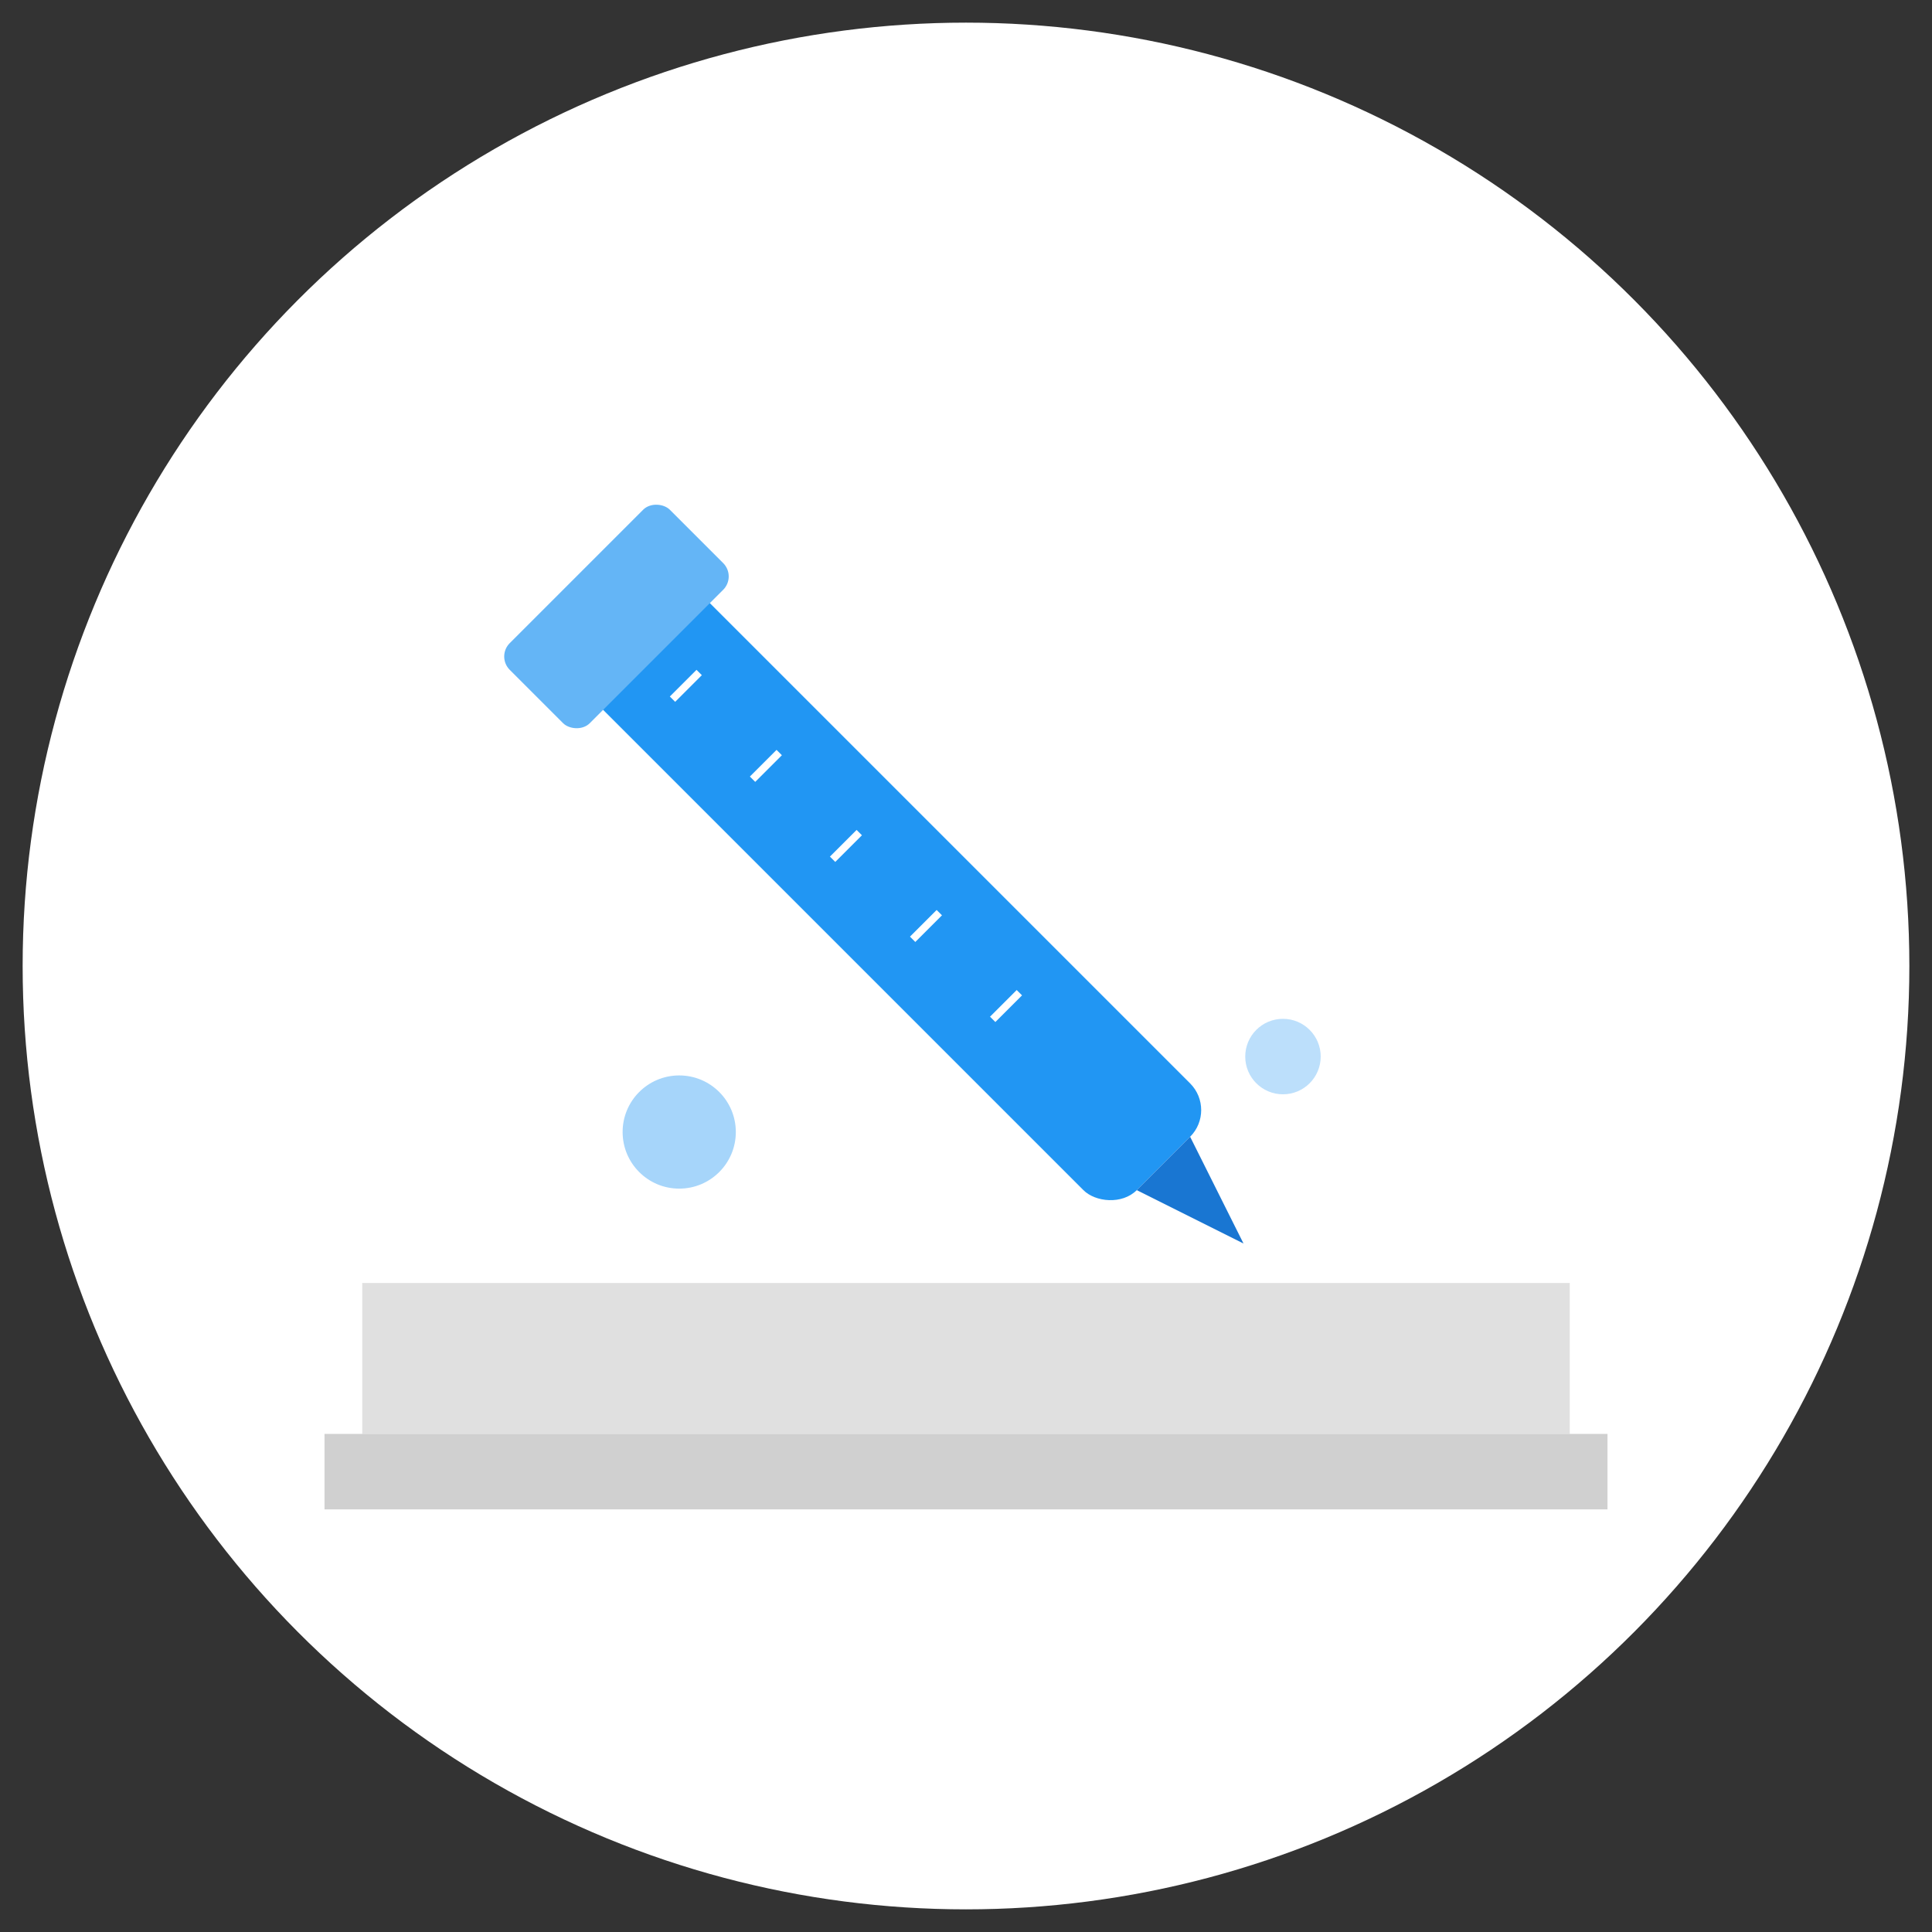 <svg xmlns="http://www.w3.org/2000/svg" viewBox="0 0 512 512">
  <rect x="0" y="0" width="512" height="512" fill="#333333" stroke="none"/>
  <!-- 배경 원 -->
  <circle cx="256" cy="256" r="250" fill="#ffffff"/>
  
  <!-- 실험실 벤치 -->
  <rect x="96" y="340" width="320" height="40" fill="#e0e0e0"/>
  <rect x="86" y="380" width="340" height="20" fill="#d0d0d0"/>
  
  <!-- 파이펫 -->
  <g transform="rotate(-45, 256, 256)">
    <!-- 파이펫 본체 -->
    <rect x="236" y="130" width="40" height="200" rx="10" fill="#2196f3"/>
    <!-- 파이펫 팁 -->
    <path d="M246 330 L266 330 L256 360 Z" fill="#1976d2"/>
    <!-- 파이펫 상단 -->
    <rect x="226" y="110" width="60" height="30" rx="5" fill="#64b5f6"/>
    <!-- 눈금 표시 -->
    <rect x="251" y="150" width="10" height="2" fill="white"/>
    <rect x="251" y="180" width="10" height="2" fill="white"/>
    <rect x="251" y="210" width="10" height="2" fill="white"/>
    <rect x="251" y="240" width="10" height="2" fill="white"/>
    <rect x="251" y="270" width="10" height="2" fill="white"/>
  </g>
  
  <!-- 액체 방울 -->
  <circle cx="180" cy="300" r="15" fill="#90caf9" opacity="0.8"/>
  <circle cx="340" cy="280" r="10" fill="#90caf9" opacity="0.6"/>
</svg>
